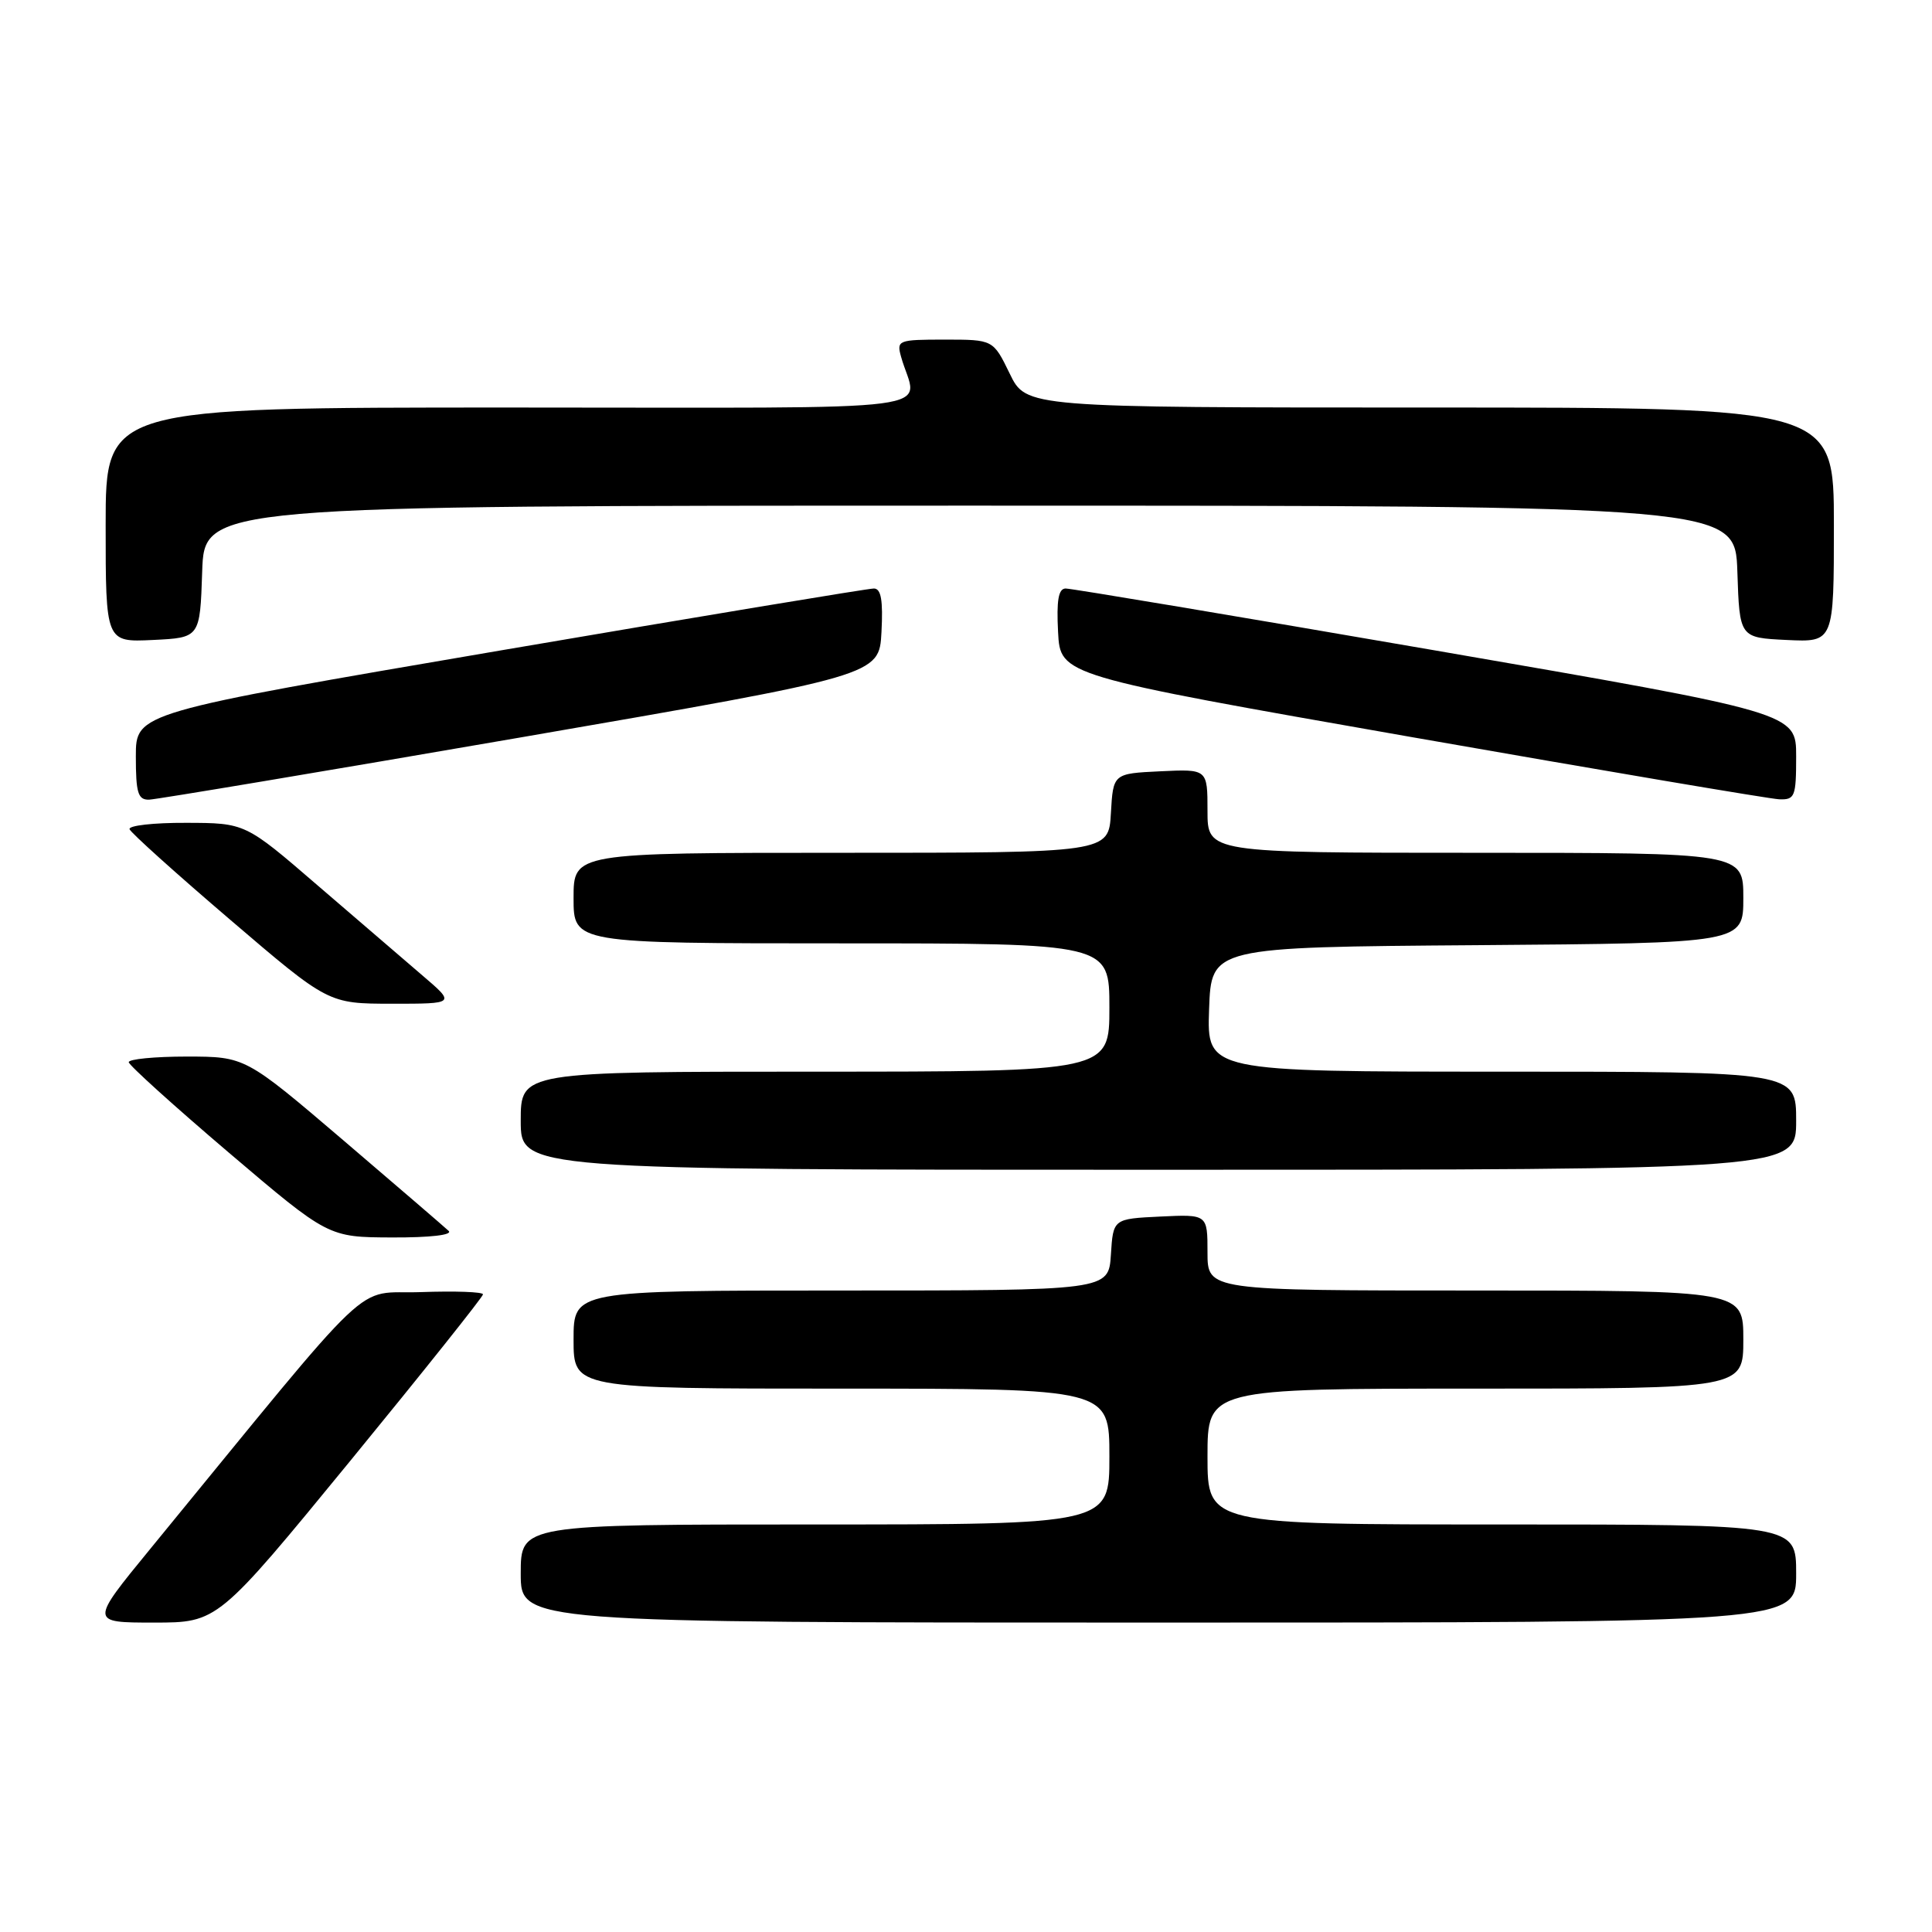 <?xml version="1.0" encoding="UTF-8" standalone="no"?>
<!DOCTYPE svg PUBLIC "-//W3C//DTD SVG 1.1//EN" "http://www.w3.org/Graphics/SVG/1.1/DTD/svg11.dtd" >
<svg xmlns="http://www.w3.org/2000/svg" xmlns:xlink="http://www.w3.org/1999/xlink" version="1.1" viewBox="0 0 256 256">
 <g >
 <path fill="currentColor"
d=" M 46.43 193.55 C 56.09 181.75 64.00 171.83 64.00 171.51 C 64.00 171.18 60.31 171.05 55.79 171.21 C 46.66 171.53 50.55 167.84 19.90 205.25 C 11.91 215.00 11.91 215.00 20.38 215.00 C 28.85 215.00 28.85 215.00 46.43 193.55 Z  M 238.00 208.50 C 238.00 202.00 238.00 202.00 199.00 202.00 C 160.00 202.00 160.00 202.00 160.00 193.00 C 160.00 184.00 160.00 184.00 195.50 184.00 C 231.00 184.00 231.00 184.00 231.00 177.50 C 231.00 171.00 231.00 171.00 195.50 171.00 C 160.00 171.00 160.00 171.00 160.00 165.95 C 160.00 160.90 160.00 160.90 153.75 161.20 C 147.50 161.50 147.50 161.50 147.20 166.25 C 146.89 171.00 146.89 171.00 111.45 171.00 C 76.00 171.00 76.00 171.00 76.00 177.50 C 76.00 184.00 76.00 184.00 111.50 184.00 C 147.00 184.00 147.00 184.00 147.00 193.00 C 147.00 202.00 147.00 202.00 108.00 202.00 C 69.00 202.00 69.00 202.00 69.00 208.50 C 69.00 215.00 69.00 215.00 153.50 215.00 C 238.00 215.00 238.00 215.00 238.00 208.50 Z  M 59.45 163.10 C 58.93 162.61 52.65 157.21 45.50 151.10 C 32.50 140.01 32.50 140.01 24.75 140.00 C 20.49 140.00 17.03 140.34 17.06 140.75 C 17.10 141.16 23.06 146.55 30.31 152.72 C 43.50 163.94 43.50 163.94 51.95 163.97 C 56.99 163.99 60.02 163.64 59.45 163.10 Z  M 238.00 148.50 C 238.00 142.00 238.00 142.00 198.96 142.00 C 159.92 142.00 159.92 142.00 160.21 133.75 C 160.50 125.50 160.50 125.50 195.75 125.24 C 231.00 124.97 231.00 124.97 231.00 118.99 C 231.00 113.00 231.00 113.00 195.50 113.00 C 160.00 113.00 160.00 113.00 160.00 107.45 C 160.00 101.90 160.00 101.90 153.75 102.20 C 147.50 102.50 147.50 102.50 147.20 107.75 C 146.90 113.00 146.90 113.00 111.45 113.00 C 76.00 113.00 76.00 113.00 76.00 119.00 C 76.00 125.00 76.00 125.00 111.50 125.00 C 147.00 125.00 147.00 125.00 147.00 133.50 C 147.00 142.00 147.00 142.00 108.00 142.00 C 69.00 142.00 69.00 142.00 69.00 148.50 C 69.00 155.00 69.00 155.00 153.50 155.00 C 238.00 155.00 238.00 155.00 238.00 148.50 Z  M 55.97 129.25 C 53.56 127.19 47.29 121.80 42.04 117.28 C 32.50 109.05 32.50 109.05 24.67 109.03 C 20.36 109.01 16.98 109.39 17.17 109.88 C 17.35 110.36 23.35 115.76 30.50 121.87 C 43.50 132.99 43.50 132.99 51.93 133.00 C 60.36 133.00 60.36 133.00 55.97 129.25 Z  M 69.00 97.71 C 116.50 89.50 116.50 89.50 116.80 83.75 C 117.02 79.55 116.75 77.99 115.80 77.98 C 115.08 77.97 92.79 81.67 66.25 86.20 C 18.00 94.44 18.00 94.44 18.00 100.22 C 18.00 105.07 18.28 105.99 19.75 105.96 C 20.71 105.93 42.88 102.22 69.00 97.71 Z  M 238.00 100.22 C 238.00 94.45 238.00 94.45 190.25 86.20 C 163.99 81.67 141.92 77.97 141.20 77.98 C 140.25 77.99 139.98 79.55 140.20 83.75 C 140.50 89.50 140.50 89.50 187.00 97.66 C 212.57 102.14 234.51 105.86 235.75 105.91 C 237.83 105.99 238.00 105.57 238.00 100.22 Z  M 26.79 75.75 C 27.08 67.00 27.08 67.00 128.50 67.00 C 229.92 67.00 229.92 67.00 230.21 75.75 C 230.50 84.50 230.50 84.50 236.75 84.80 C 243.00 85.10 243.00 85.10 243.00 69.55 C 243.00 54.00 243.00 54.00 189.49 54.00 C 135.97 54.00 135.97 54.00 133.79 49.50 C 131.60 45.00 131.60 45.00 125.18 45.00 C 119.01 45.00 118.79 45.09 119.39 47.25 C 121.48 54.79 127.54 54.00 67.61 54.00 C 14.00 54.00 14.00 54.00 14.00 69.55 C 14.00 85.10 14.00 85.10 20.25 84.80 C 26.50 84.50 26.50 84.50 26.79 75.75 Z "/>
</g>
</svg>